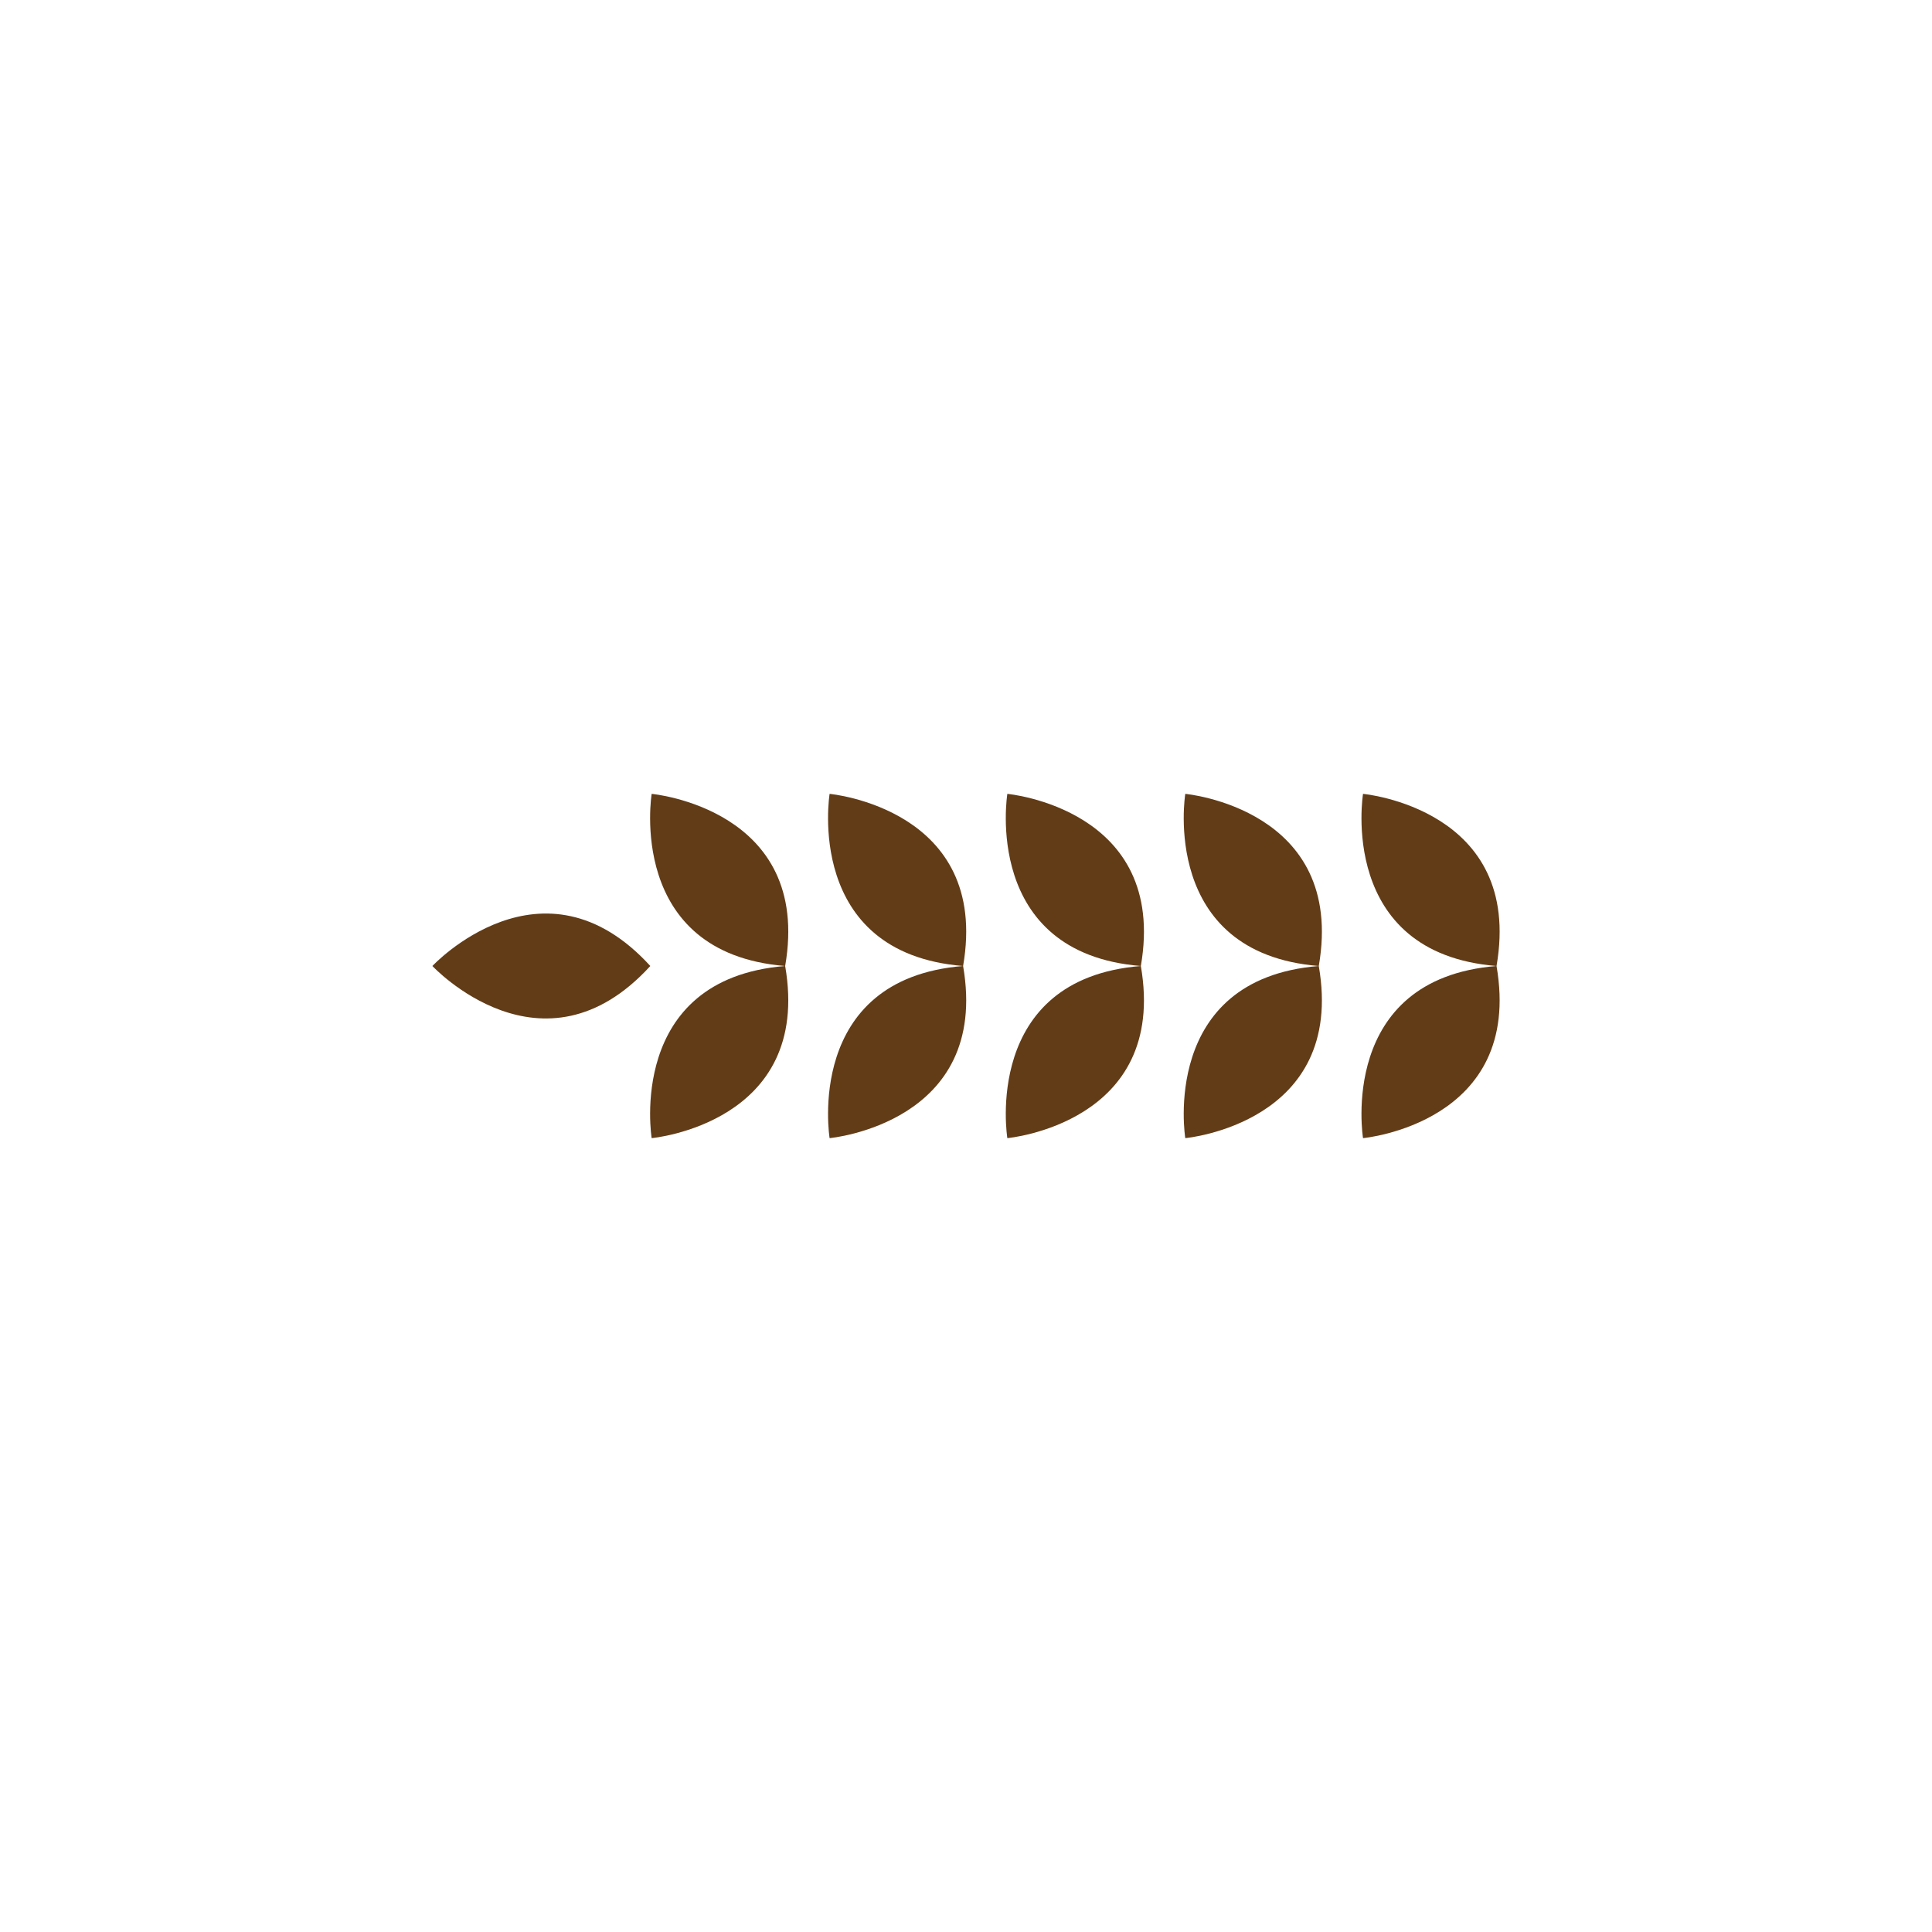 <?xml version="1.0" encoding="UTF-8"?>
<svg id="object" xmlns="http://www.w3.org/2000/svg" viewBox="0 0 100 100">
  <defs>
    <style>
      .cls-1 {
        fill: #623c17;
      }
    </style>
  </defs>
  <path class="cls-1" d="M33.66,50c-5.58-6.11-11.28,0-11.28,0,0,0,5.7,6.11,11.28,0Z"/>
  <g>
    <path class="cls-1" d="M40.64,50c-8.25.67-6.91,8.91-6.91,8.91,0,0,8.32-.76,6.91-8.91Z"/>
    <path class="cls-1" d="M40.64,50c-8.25-.67-6.91-8.91-6.91-8.91,0,0,8.32.76,6.91,8.91Z"/>
  </g>
  <g>
    <path class="cls-1" d="M49.85,50c-8.25.67-6.91,8.91-6.91,8.91,0,0,8.32-.76,6.91-8.91Z"/>
    <path class="cls-1" d="M49.85,50c-8.25-.67-6.91-8.91-6.91-8.91,0,0,8.32.76,6.91,8.91Z"/>
  </g>
  <g>
    <path class="cls-1" d="M59.05,50c-8.25.67-6.91,8.91-6.91,8.91,0,0,8.32-.76,6.91-8.91Z"/>
    <path class="cls-1" d="M59.05,50c-8.25-.67-6.91-8.91-6.91-8.91,0,0,8.32.76,6.91,8.91Z"/>
  </g>
  <g>
    <path class="cls-1" d="M68.26,50c-8.25.67-6.91,8.91-6.91,8.91,0,0,8.32-.76,6.91-8.91Z"/>
    <path class="cls-1" d="M68.26,50c-8.25-.67-6.91-8.91-6.91-8.91,0,0,8.32.76,6.91,8.91Z"/>
  </g>
  <g>
    <path class="cls-1" d="M77.46,50c-8.25.67-6.91,8.91-6.91,8.91,0,0,8.32-.76,6.91-8.91Z"/>
    <path class="cls-1" d="M77.46,50c-8.25-.67-6.91-8.91-6.91-8.91,0,0,8.32.76,6.91,8.91Z"/>
  </g>
</svg>